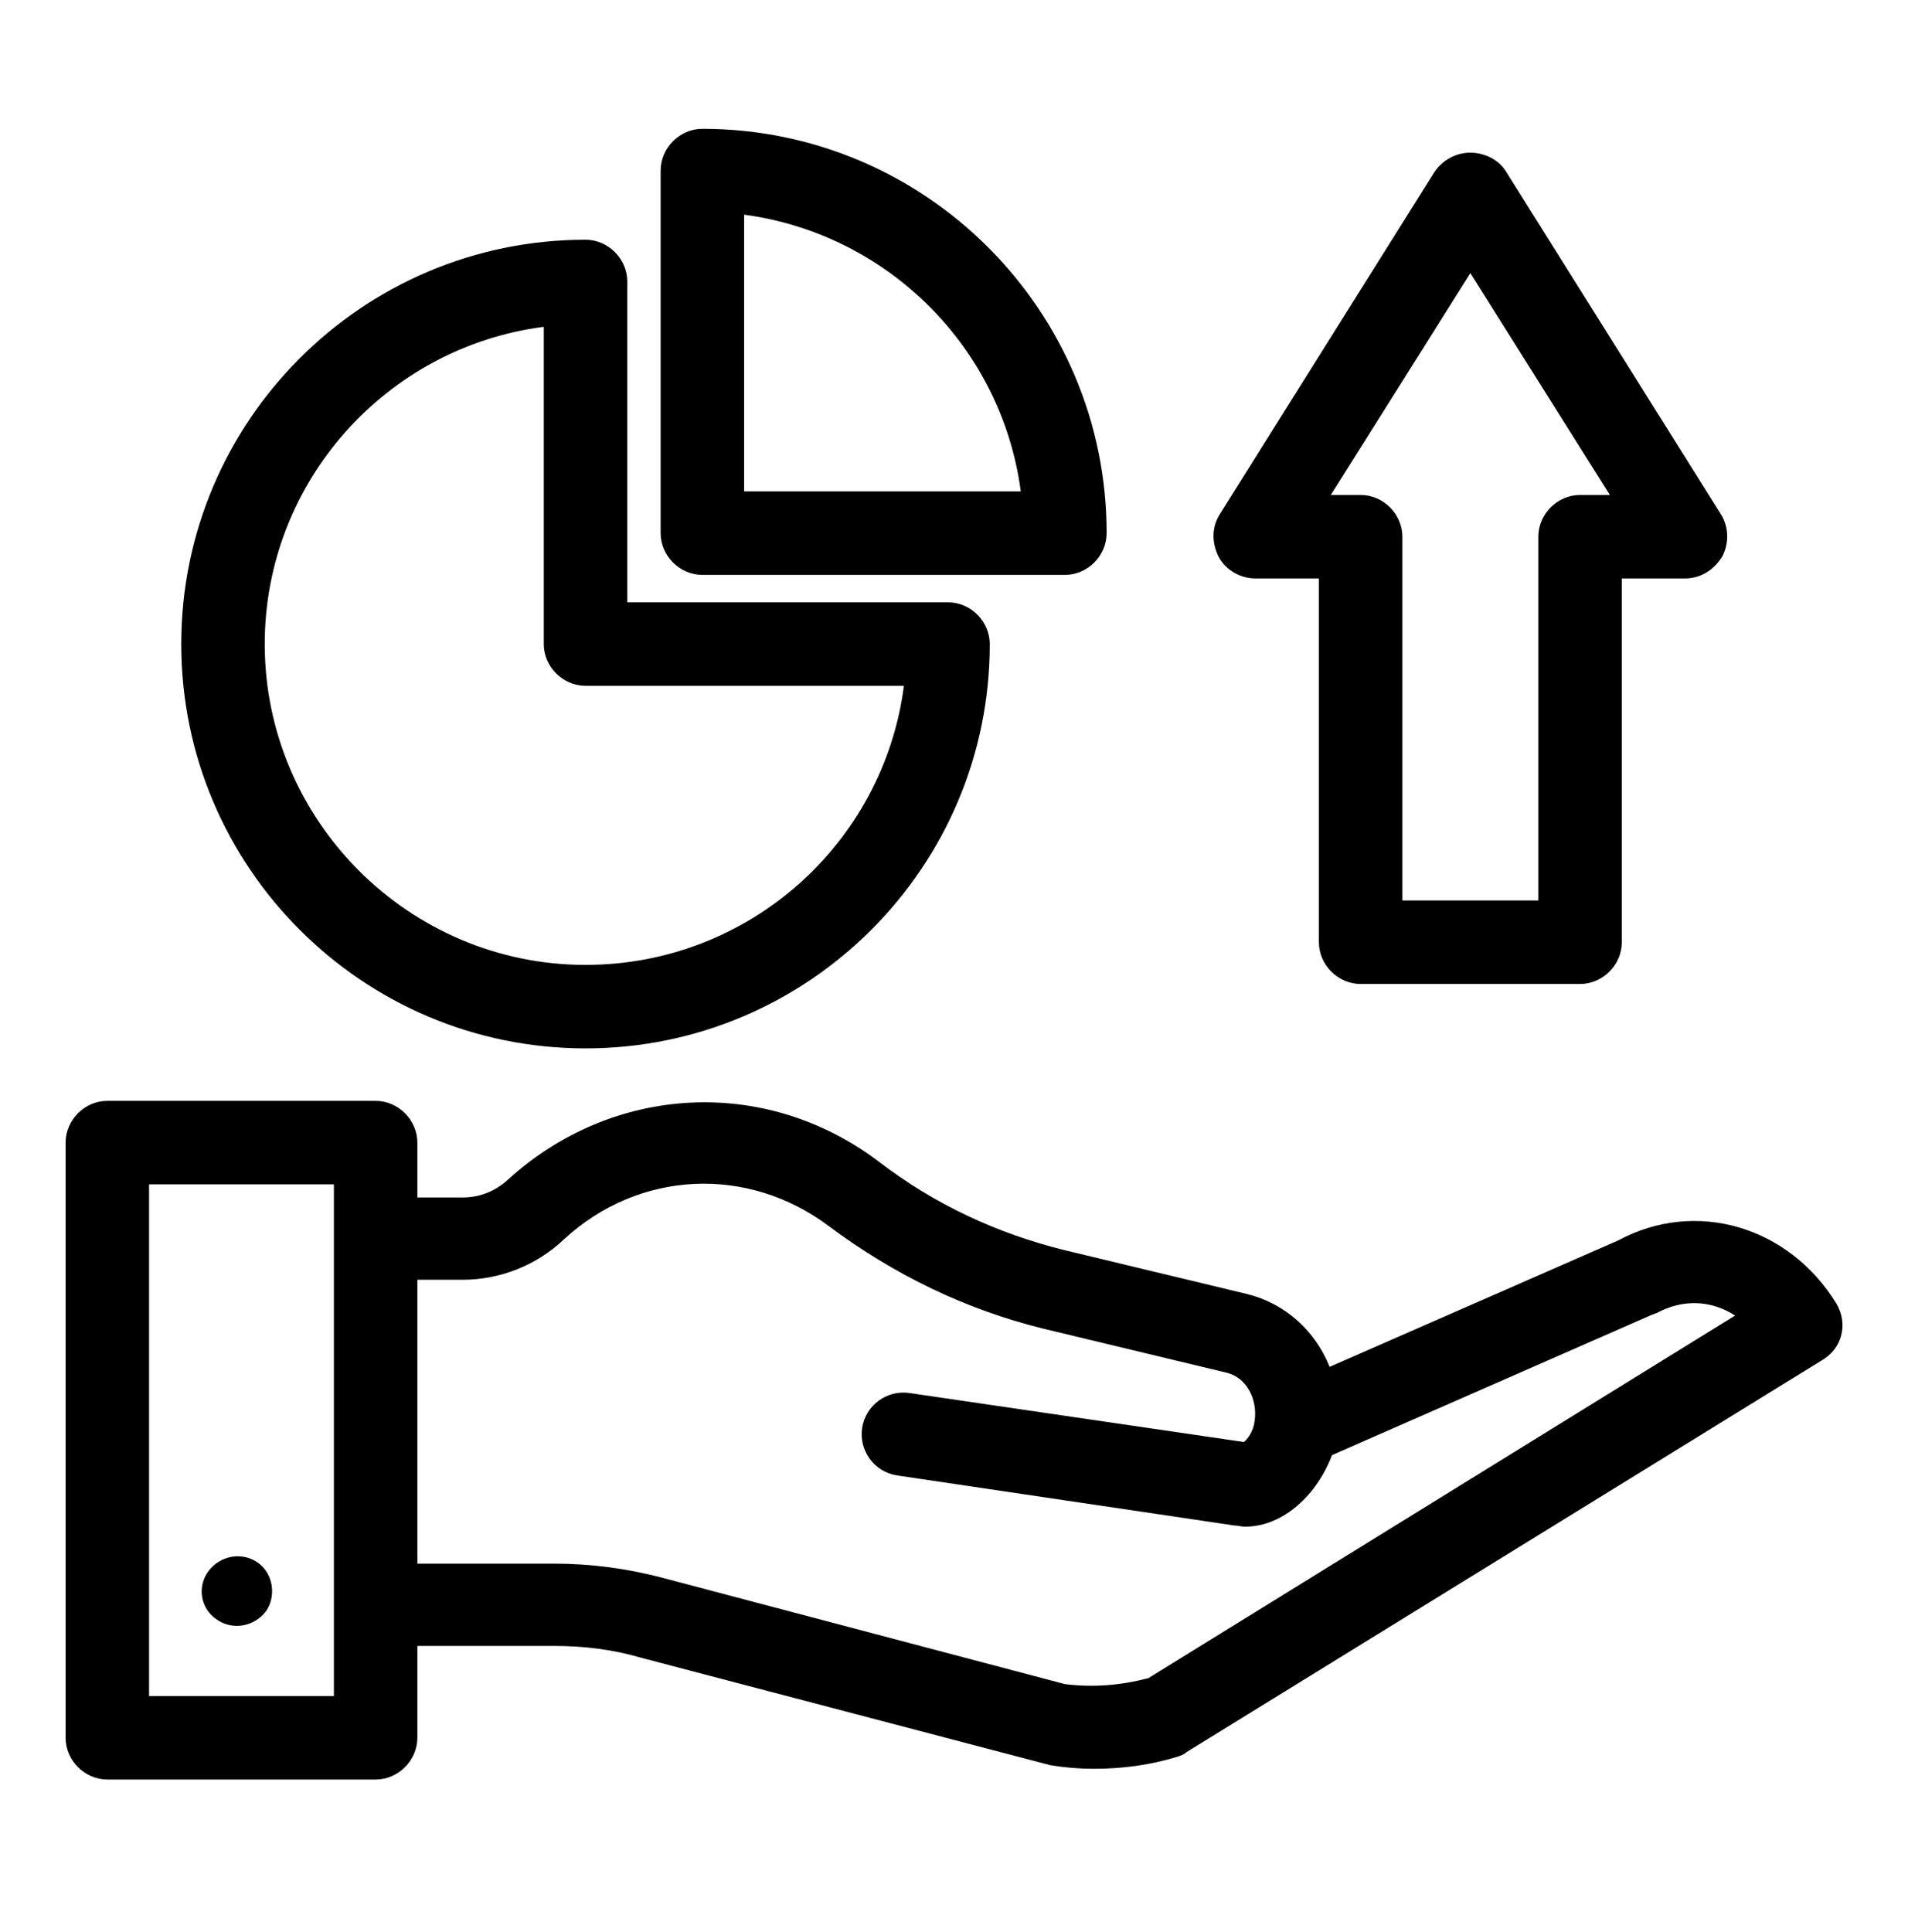 <?xml version="1.0" encoding="utf-8"?>
<!-- Generator: Adobe Illustrator 23.1.0, SVG Export Plug-In . SVG Version: 6.00 Build 0)  -->
<svg version="1.1" id="Layer_1" xmlns="http://www.w3.org/2000/svg" xmlns:xlink="http://www.w3.org/1999/xlink" x="0px" y="0px"
	 viewBox="0 0 160 162" style="enable-background:new 0 0 160 162;" xml:space="preserve">
<path class="stake_icon" d="M154,109.3c-4-6.5-11.8-8.8-18.3-5.3l-24.2,10.6c-1.2-3-3.7-5.3-6.9-6.1l-15.4-3.7c-5.6-1.4-10.8-3.8-15.5-7.4
	c-9.5-7.2-22.3-6.5-31.1,1.5c-1.1,1-2.4,1.5-3.8,1.5h-3.3c-0.2,0-0.3,0-0.5,0v-4.6c0-1.9-1.6-3.5-3.5-3.5H9c-1.9,0-3.5,1.6-3.5,3.5
	v49.9c0,1.9,1.6,3.5,3.5,3.5h22.5c1.9,0,3.5-1.6,3.5-3.5V138c0.2,0,0.3,0,0.5,0h11c2.5,0,4.9,0.3,7.3,1l33.9,8.9
	c0.1,0,0.3,0.1,0.4,0.1c1.2,0.2,2.4,0.3,3.6,0.3c2.4,0,4.7-0.3,7-1c0.3-0.1,0.6-0.2,0.8-0.4l53.2-32.8
	C154.5,113.1,155,111,154,109.3z M28,142.2H12.5V99.3H28V142.2z M96.3,140.7c-2.3,0.6-4.6,0.8-7,0.5l-33.7-8.9
	c-3-0.8-6.1-1.2-9.1-1.2h-11c-0.2,0-0.3,0-0.5,0v-23.8c0.2,0,0.3,0,0.5,0h3.3c3.1,0,6.2-1.2,8.5-3.4c6.3-5.8,15.4-6.2,22.2-1.1
	c5.5,4.1,11.5,7,18,8.6l15.4,3.7c1.6,0.4,2.6,2.2,2.3,4.1c-0.1,0.8-0.6,1.5-0.9,1.7l-28-4.1c-1.9-0.3-3.7,1-4,2.9
	c-0.3,1.9,1,3.7,2.9,4l28.3,4.2c0.3,0,0.6,0.1,0.9,0.1c3.3,0,6.1-2.8,7.3-6l26.9-11.8c0.1,0,0.2-0.1,0.3-0.1
	c2.2-1.2,4.6-1.1,6.6,0.2L96.3,140.7z"/>
<path class="stake_icon" d="M18.2,135.8c1.3,0.9,3.1,0.6,4.1-0.7c0.9-1.3,0.6-3.2-0.7-4.1c-1.3-0.9-3.1-0.6-4.1,0.7C16.5,133,16.8,134.9,18.2,135.8z"/>
<path class="stake_icon" d="M49.1,87.9C67.8,87.9,83,72.7,83,54c0-1.9-1.6-3.5-3.5-3.5H52.6V23.6c0-1.9-1.6-3.5-3.5-3.5c-18.7,0-33.9,15.2-33.9,33.9
	C15.2,72.7,30.4,87.9,49.1,87.9z M45.6,27.4V54c0,1.9,1.6,3.5,3.5,3.5h26.7c-1.7,13.2-13,23.4-26.7,23.4
	c-14.8,0-26.9-12.1-26.9-26.9C22.2,40.4,32.4,29.1,45.6,27.4z"/>
<path class="stake_icon" d="M58.9,48.2h30.4c1.9,0,3.5-1.6,3.5-3.5c0-18.7-15.2-33.9-33.9-33.9c-1.9,0-3.5,1.6-3.5,3.5v30.4
	C55.4,46.6,57,48.2,58.9,48.2z M62.4,18c12,1.6,21.6,11.1,23.2,23.2H62.4V18z"/>
<path class="stake_icon" d="M105.3,48.5h5.3v30.5c0,1.9,1.6,3.5,3.5,3.5h18.4c1.9,0,3.5-1.6,3.5-3.5V48.5h5.3c1.3,0,2.4-0.7,3.1-1.8
	c0.6-1.1,0.6-2.5-0.1-3.6l-18-28.7c-0.6-1-1.8-1.6-3-1.6s-2.3,0.6-3,1.6l-18,28.7c-0.7,1.1-0.7,2.4-0.1,3.6
	C102.8,47.8,104,48.5,105.3,48.5z M123.3,22.9L135,41.5h-2.5c-1.9,0-3.5,1.6-3.5,3.5v30.5h-11.4V45c0-1.9-1.6-3.5-3.5-3.5h-2.5
	L123.3,22.9z"/>
</svg>
